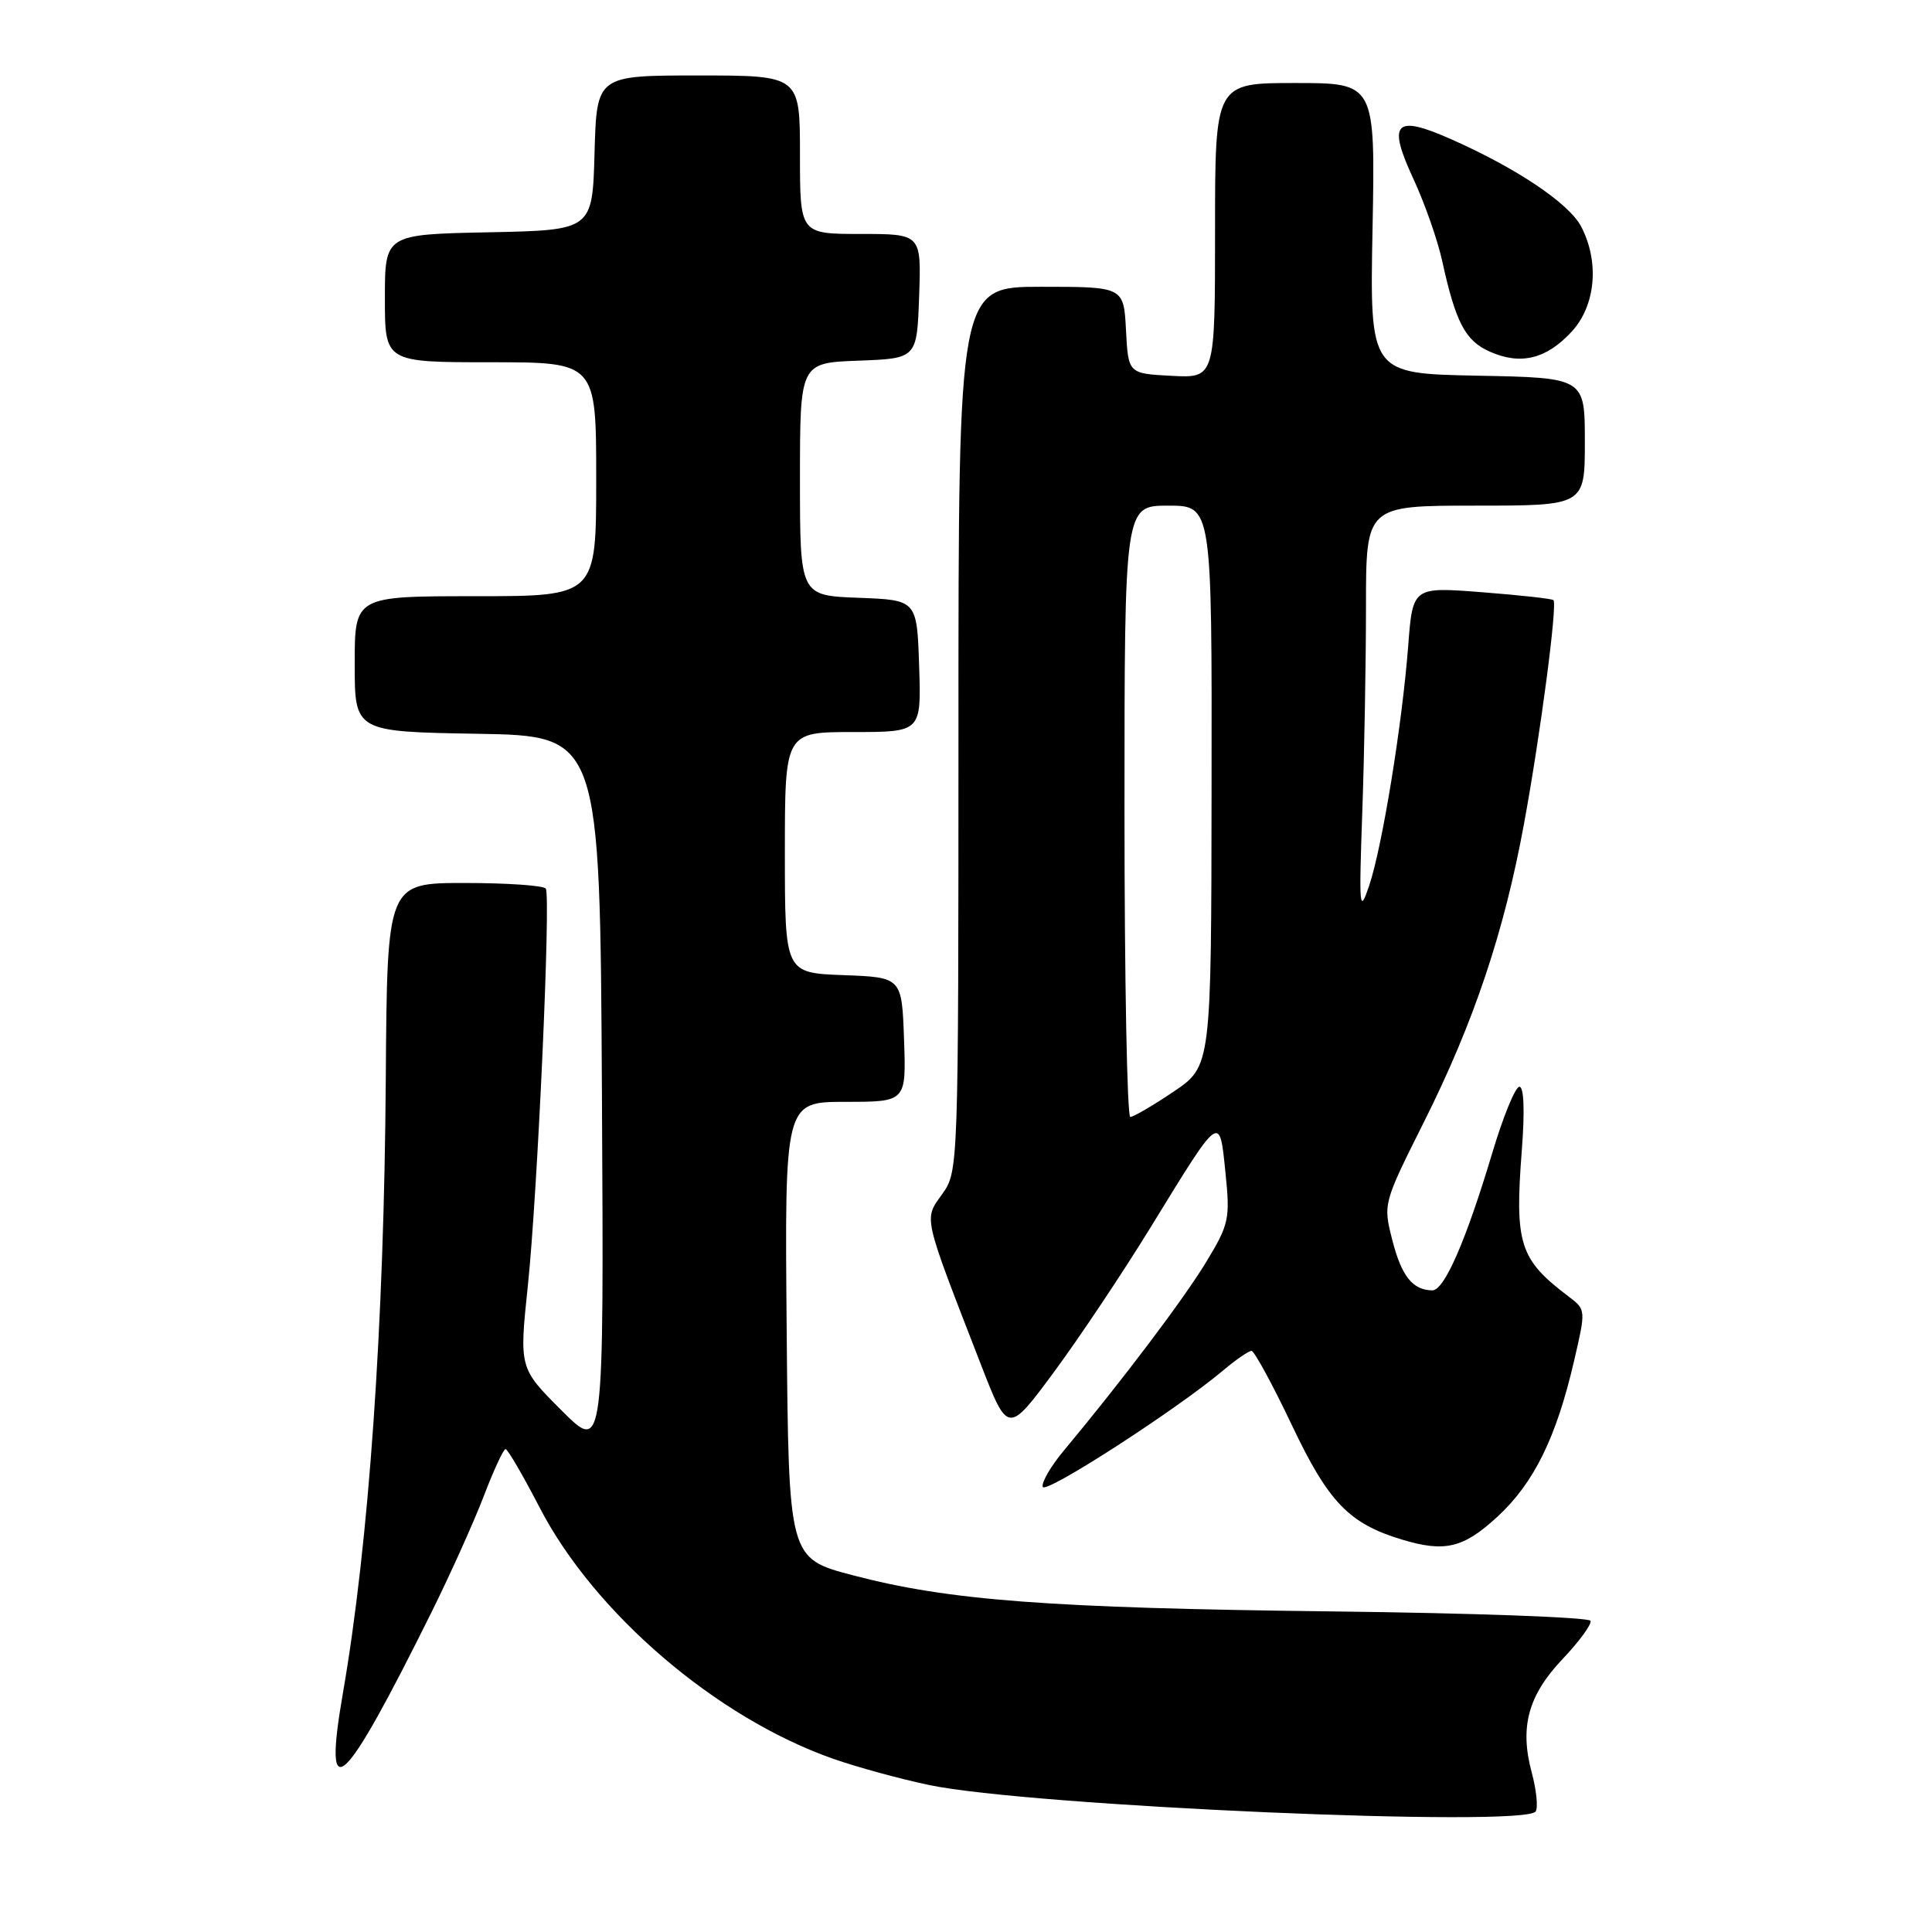 <?xml version="1.0" encoding="UTF-8" standalone="no"?>
<!DOCTYPE svg PUBLIC "-//W3C//DTD SVG 1.1//EN" "http://www.w3.org/Graphics/SVG/1.1/DTD/svg11.dtd" >
<svg xmlns="http://www.w3.org/2000/svg" xmlns:xlink="http://www.w3.org/1999/xlink" version="1.1" viewBox="0 0 256 256">
 <g >
 <path fill="currentColor"
d=" M 203.49 240.02 C 203.82 239.49 203.58 237.16 202.96 234.86 C 201.34 228.84 202.49 224.62 207.07 219.81 C 209.25 217.51 210.91 215.24 210.76 214.77 C 210.60 214.30 195.18 213.74 176.49 213.52 C 139.01 213.08 125.73 212.08 113.00 208.73 C 104.50 206.50 104.50 206.50 104.24 176.25 C 103.97 146.00 103.97 146.00 112.03 146.00 C 120.08 146.00 120.08 146.00 119.79 137.75 C 119.50 129.50 119.50 129.50 111.75 129.21 C 104.00 128.92 104.00 128.92 104.00 112.96 C 104.00 97.00 104.00 97.00 113.04 97.00 C 122.08 97.00 122.08 97.00 121.79 88.25 C 121.50 79.50 121.50 79.50 113.75 79.21 C 106.00 78.92 106.00 78.92 106.00 63.50 C 106.00 48.08 106.00 48.08 113.75 47.79 C 121.50 47.50 121.50 47.50 121.79 39.25 C 122.08 31.00 122.08 31.00 114.04 31.00 C 106.00 31.00 106.00 31.00 106.00 20.50 C 106.00 10.00 106.00 10.00 92.53 10.00 C 79.07 10.00 79.07 10.00 78.78 20.25 C 78.50 30.50 78.50 30.50 64.75 30.78 C 51.00 31.06 51.00 31.06 51.00 39.53 C 51.00 48.00 51.00 48.00 65.00 48.00 C 79.00 48.00 79.00 48.00 79.00 63.50 C 79.00 79.00 79.00 79.00 63.00 79.00 C 47.00 79.00 47.00 79.00 47.00 87.98 C 47.00 96.95 47.00 96.95 63.25 97.23 C 79.50 97.50 79.50 97.50 79.76 145.00 C 80.02 192.50 80.02 192.50 74.41 186.89 C 68.80 181.28 68.80 181.28 69.94 170.39 C 71.23 158.13 73.00 118.90 72.32 117.75 C 72.08 117.34 67.25 117.00 61.59 117.00 C 51.30 117.00 51.30 117.00 51.12 142.75 C 50.90 175.64 48.89 204.43 45.43 224.39 C 42.75 239.84 45.37 237.42 57.24 213.50 C 59.69 208.55 62.78 201.69 64.10 198.25 C 65.41 194.81 66.72 192.00 66.99 192.01 C 67.27 192.02 69.30 195.50 71.50 199.75 C 78.76 213.77 94.92 227.61 110.38 233.04 C 113.51 234.14 119.23 235.71 123.09 236.52 C 136.45 239.33 202.14 242.19 203.49 240.02 Z  M 198.41 200.98 C 203.26 196.50 206.21 190.51 208.57 180.34 C 210.15 173.54 210.15 173.54 207.83 171.78 C 201.34 166.87 200.69 164.85 201.65 152.39 C 202.05 147.20 201.93 144.00 201.33 144.00 C 200.79 144.00 199.16 147.98 197.71 152.85 C 194.23 164.46 191.37 171.00 189.79 170.98 C 187.19 170.95 185.72 169.11 184.50 164.36 C 183.26 159.50 183.26 159.50 188.70 148.63 C 195.29 135.46 199.28 123.58 201.92 109.26 C 204.09 97.51 206.39 80.05 205.84 79.52 C 205.65 79.33 201.38 78.86 196.35 78.47 C 187.19 77.76 187.19 77.76 186.59 85.63 C 185.79 96.02 183.16 112.18 181.42 117.36 C 180.13 121.18 180.06 120.43 180.51 107.59 C 180.78 99.94 181.00 87.68 181.00 80.34 C 181.00 67.00 181.00 67.00 195.50 67.00 C 210.00 67.00 210.00 67.00 210.00 58.53 C 210.00 50.05 210.00 50.05 195.75 49.78 C 181.50 49.50 181.50 49.50 181.87 30.25 C 182.23 11.00 182.23 11.00 171.62 11.00 C 161.00 11.00 161.00 11.00 161.00 30.55 C 161.00 50.10 161.00 50.10 155.25 49.80 C 149.50 49.50 149.50 49.50 149.20 43.75 C 148.90 38.00 148.90 38.00 137.95 38.00 C 127.00 38.00 127.00 38.00 127.00 96.60 C 127.00 154.99 126.99 155.20 124.85 158.22 C 122.40 161.65 122.21 160.79 129.96 180.77 C 133.56 190.04 133.56 190.04 139.68 181.77 C 143.04 177.22 148.83 168.55 152.54 162.50 C 161.81 147.40 161.58 147.57 162.38 155.38 C 163.01 161.51 162.86 162.21 159.84 167.20 C 156.91 172.05 148.72 182.91 140.94 192.24 C 139.23 194.29 137.98 196.45 138.17 197.02 C 138.51 198.02 155.86 186.82 162.11 181.56 C 163.78 180.15 165.46 179.00 165.83 179.00 C 166.20 179.00 168.62 183.45 171.20 188.88 C 176.03 199.06 178.76 201.89 185.76 204.00 C 191.46 205.72 193.90 205.13 198.41 200.98 Z  M 208.25 43.95 C 211.43 40.51 211.96 34.75 209.53 30.05 C 207.93 26.96 200.98 22.29 192.20 18.41 C 184.81 15.14 183.81 16.23 187.30 23.74 C 188.77 26.91 190.47 31.75 191.08 34.50 C 192.88 42.73 194.15 45.16 197.42 46.60 C 201.50 48.41 204.90 47.58 208.25 43.95 Z  M 149.00 107.50 C 149.00 67.00 149.00 67.00 154.79 67.00 C 160.59 67.00 160.59 67.00 160.54 104.14 C 160.50 141.27 160.50 141.27 155.52 144.64 C 152.78 146.49 150.19 148.00 149.77 148.00 C 149.35 148.00 149.00 129.78 149.00 107.50 Z "/>
</g>
</svg>